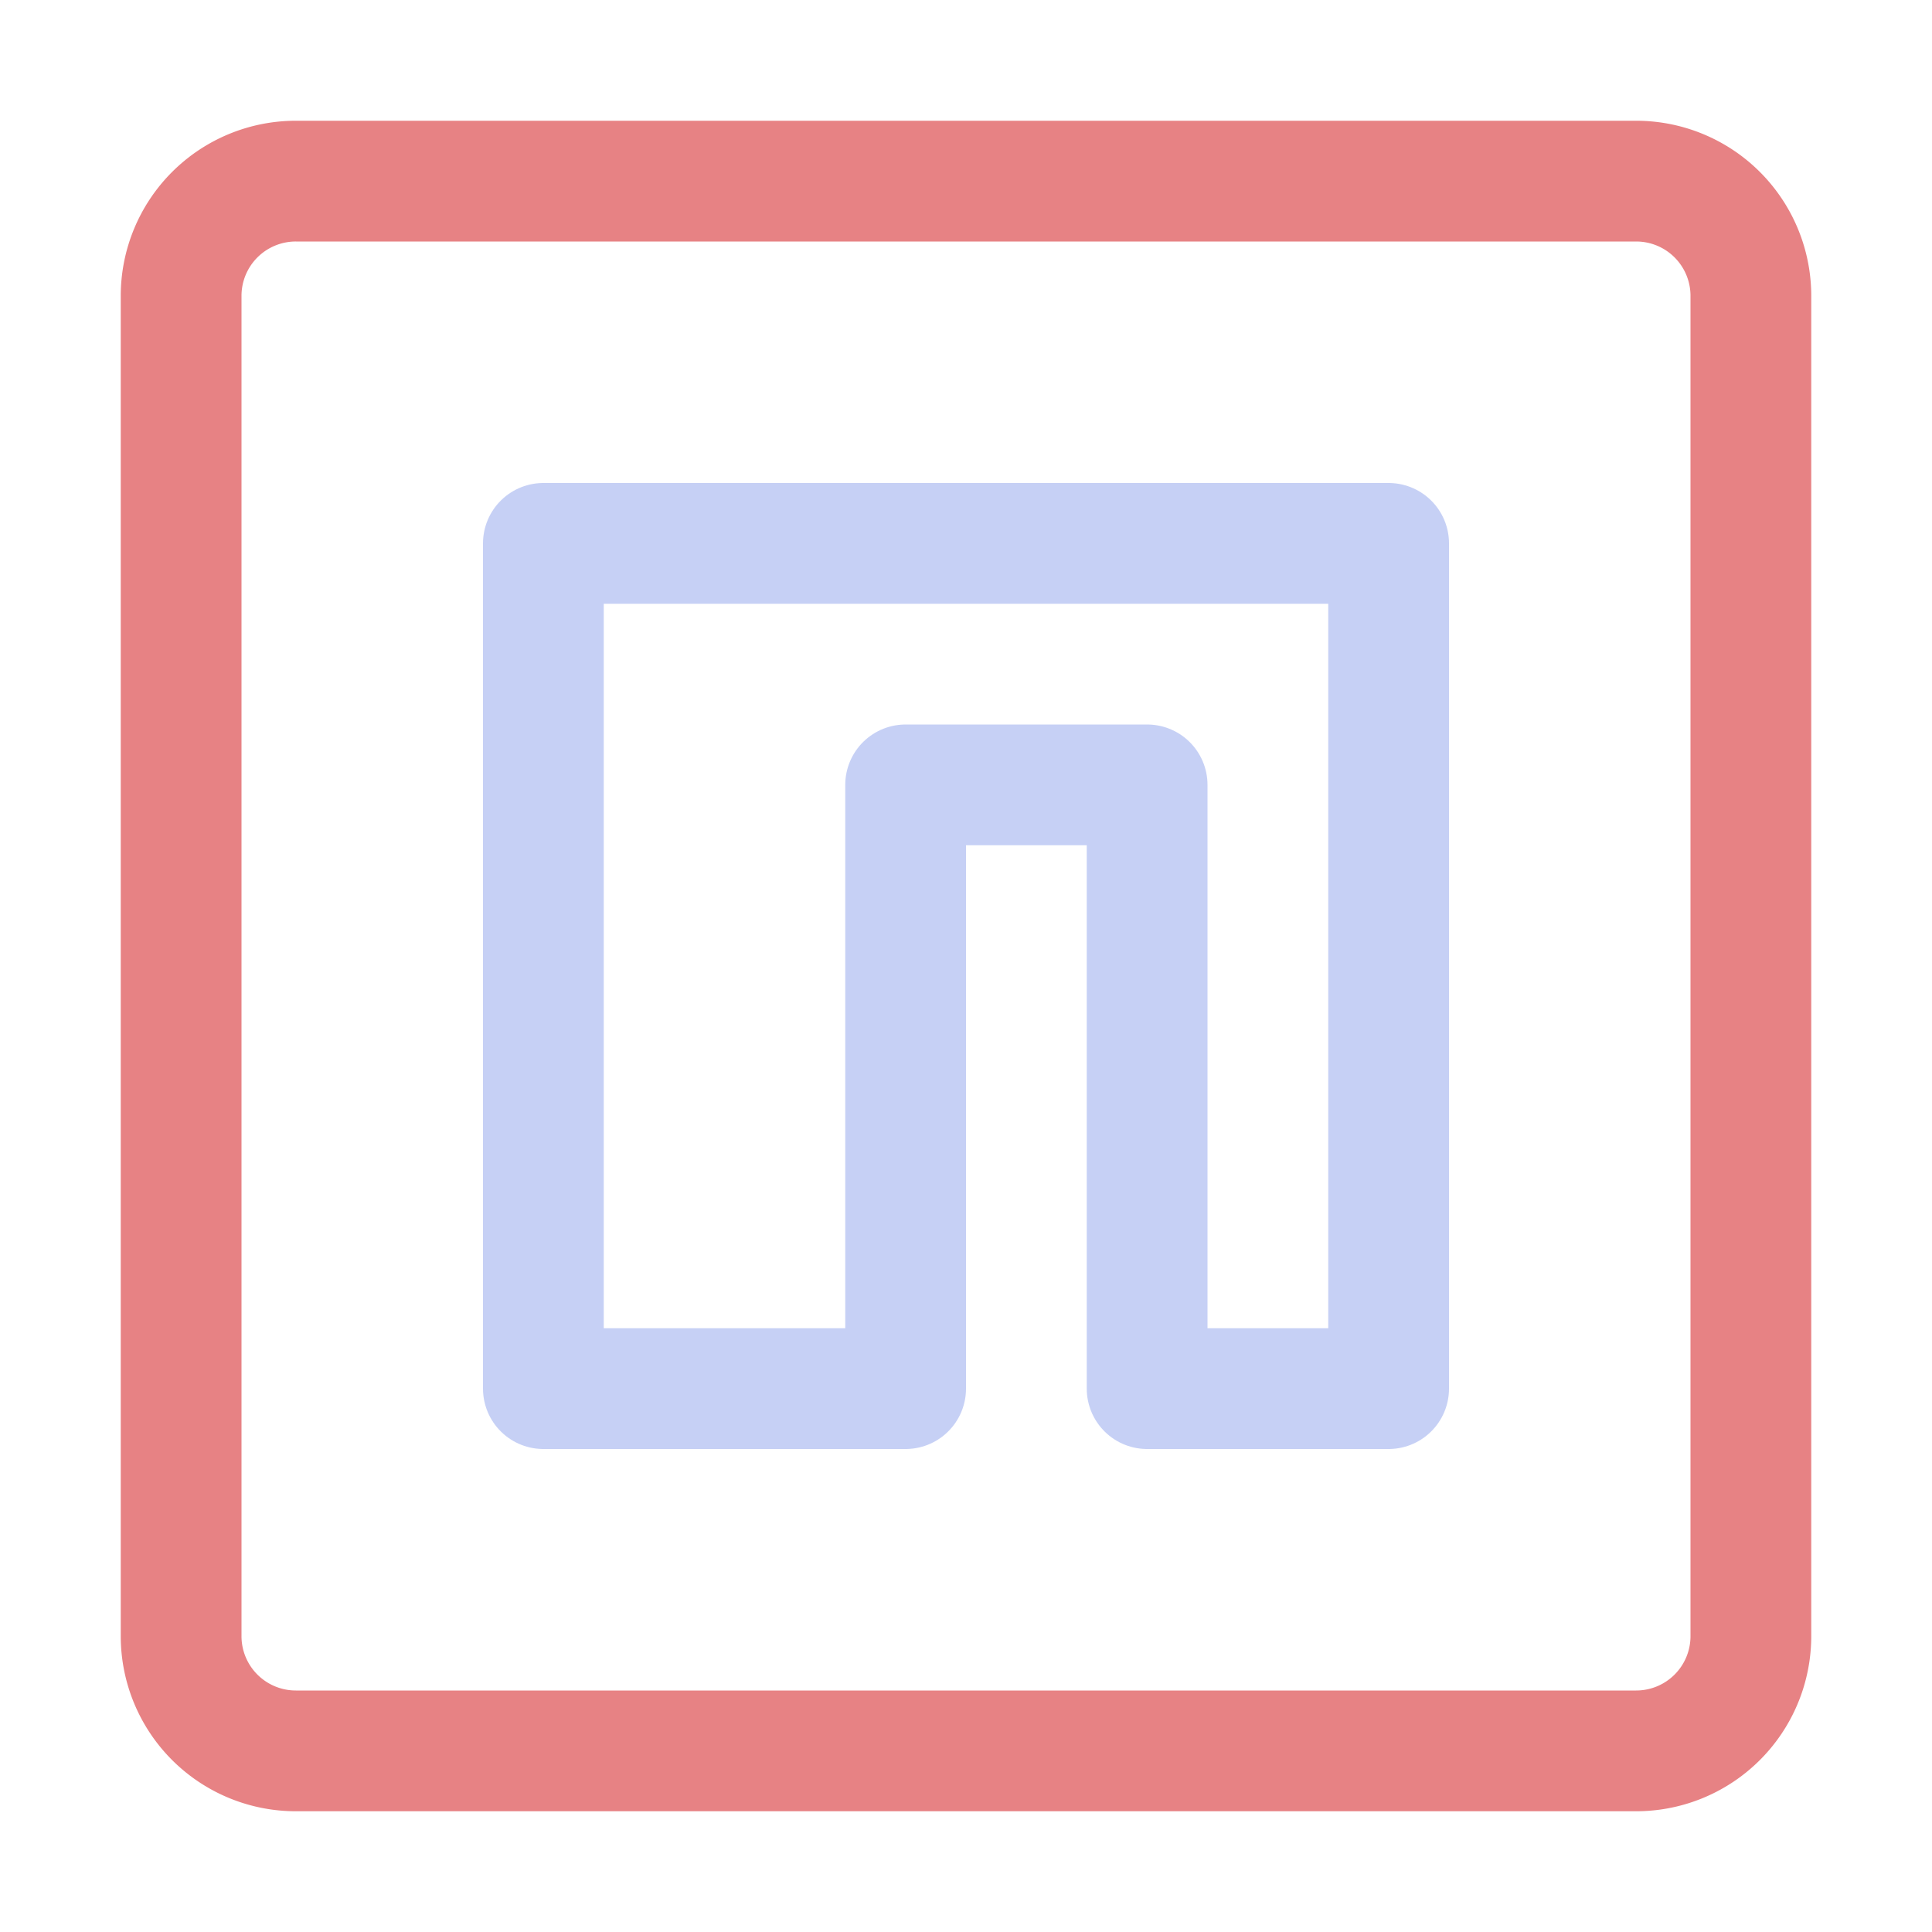<svg xmlns="http://www.w3.org/2000/svg" width="16" height="16"><g fill="none" fill-rule="evenodd" stroke-linecap="round" stroke-linejoin="round"><path stroke="#e78284" d="M2.45 1.5a.95.95 0 0 0-.95.95v11.1a.95.95 0 0 0 .95.95h11.1a.95.95 0 0 0 .95-.95V2.45a.95.95 0 0 0-.95-.95H2.45Z"/><path stroke="#c6d0f5" d="M4.5 4.5h7v7h-2v-5h-2v5h-3z"/></g></svg>